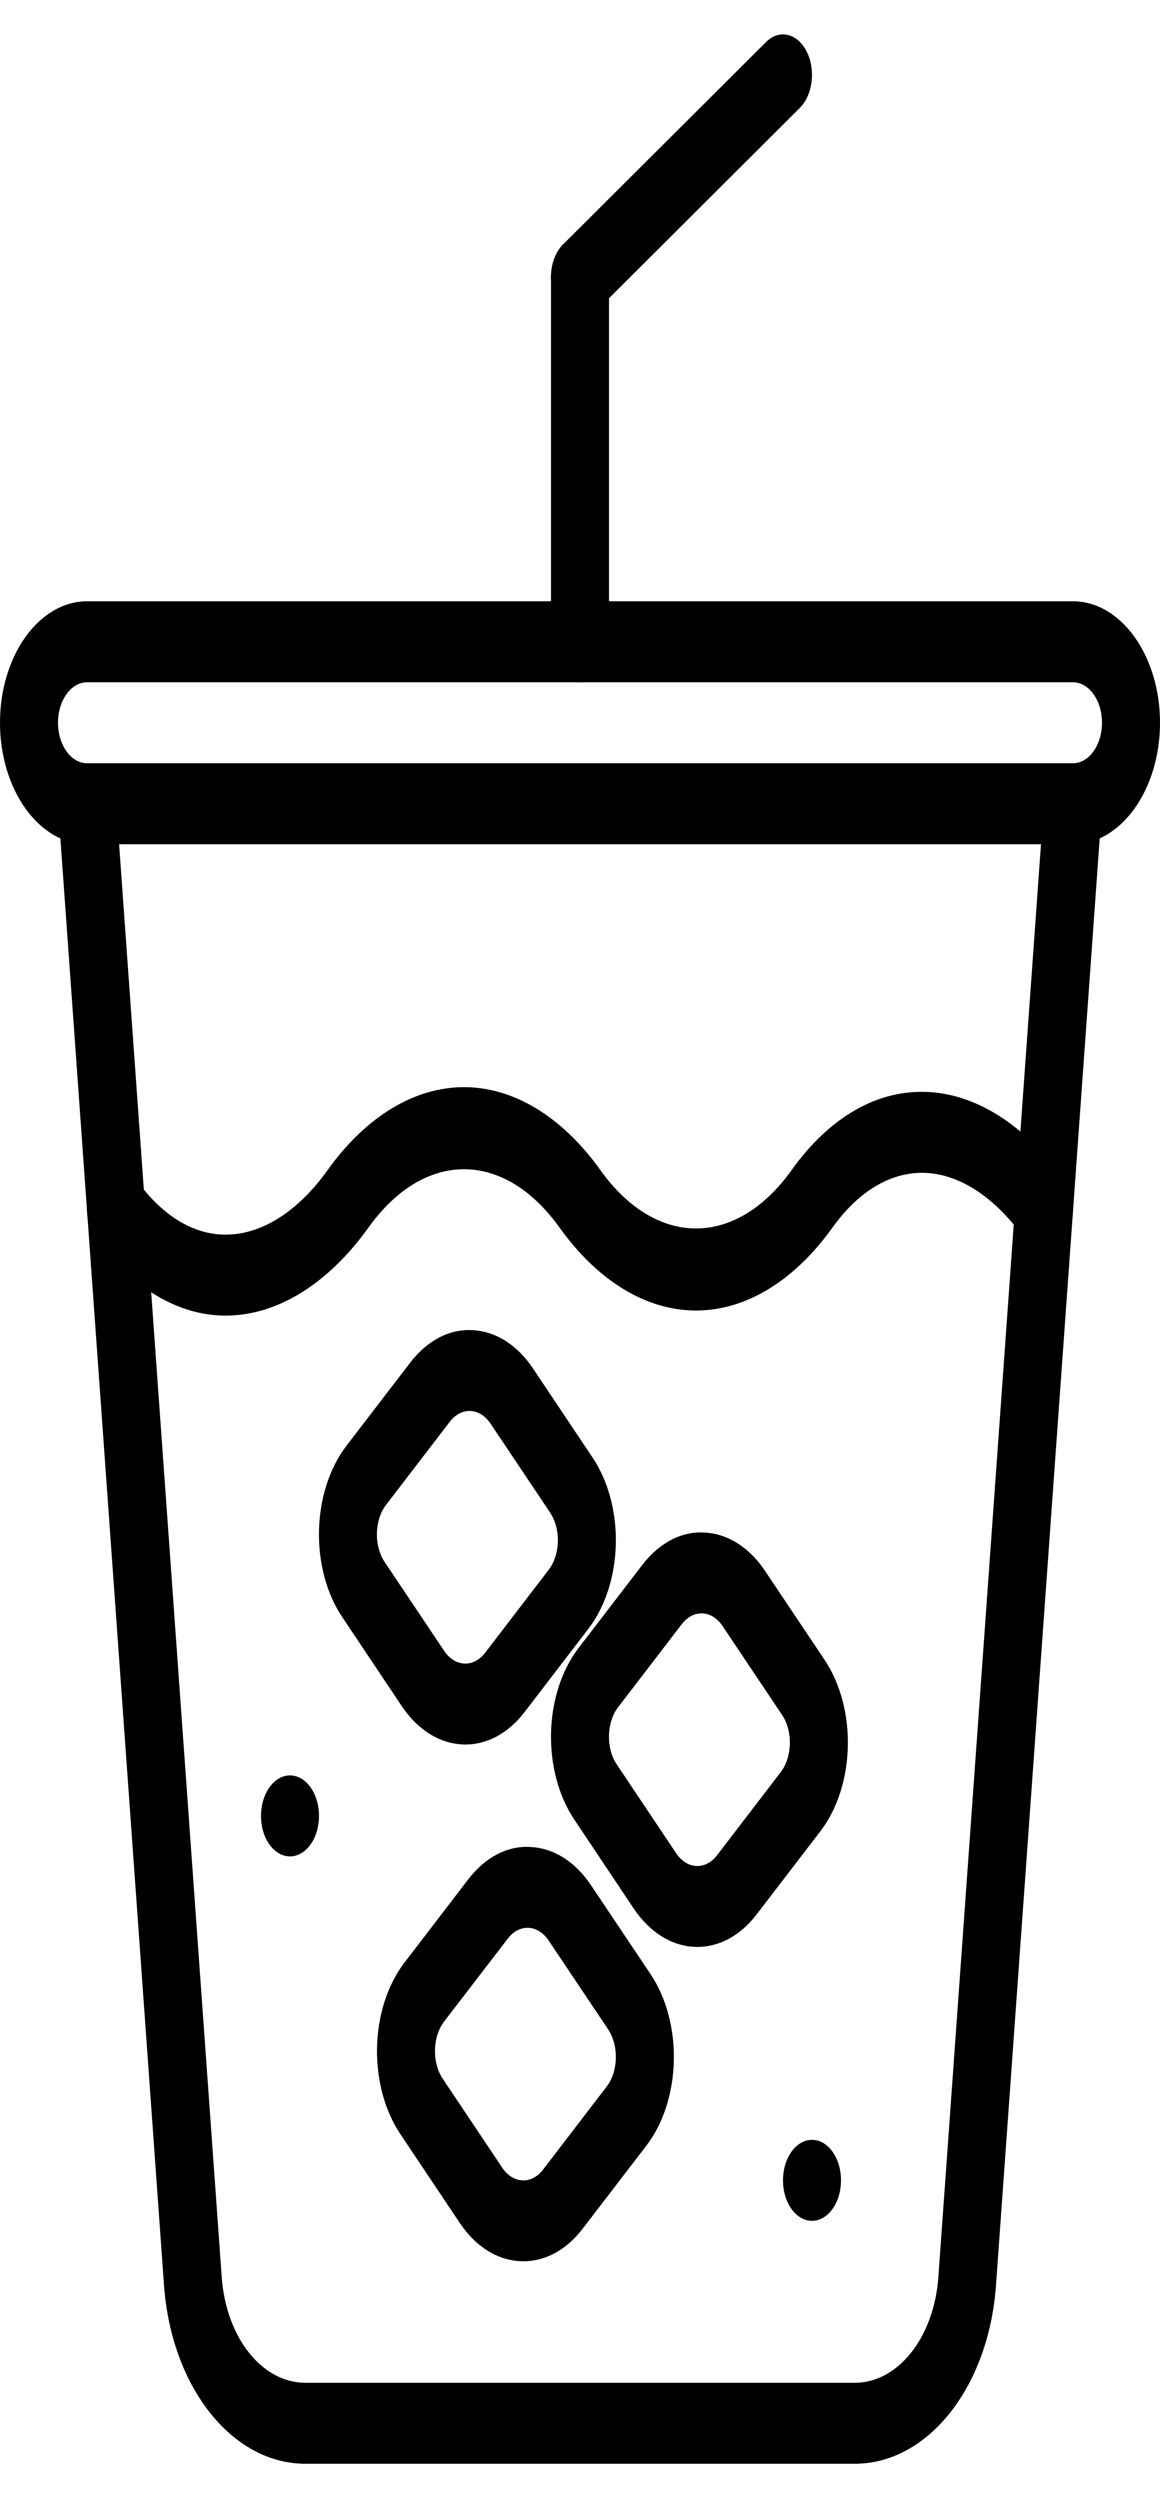 <svg width="13" height="28" viewBox="0 0 13 28" fill="none" xmlns="http://www.w3.org/2000/svg">
<path fill-rule="evenodd" clip-rule="evenodd" d="M9.425 24.422C9.425 24.672 9.28 24.875 9.1 24.875C8.92 24.875 8.775 24.672 8.775 24.422C8.775 24.171 8.92 23.968 9.1 23.968C9.28 23.968 9.425 24.171 9.425 24.422Z" fill="black"/>
<path fill-rule="evenodd" clip-rule="evenodd" d="M3.575 20.34C3.575 20.59 3.43 20.793 3.25 20.793C3.07 20.793 2.925 20.59 2.925 20.34C2.925 20.09 3.07 19.886 3.25 19.886C3.43 19.886 3.575 20.09 3.575 20.34Z" fill="black"/>
<path fill-rule="evenodd" clip-rule="evenodd" d="M9.58 27.596H3.421C2.6 27.596 1.92 26.736 1.838 25.597L0.652 9.047C0.634 8.798 0.764 8.576 0.943 8.551C1.124 8.526 1.281 8.708 1.299 8.957L2.485 25.507C2.533 26.181 2.936 26.689 3.421 26.689H9.58C10.065 26.689 10.467 26.181 10.516 25.507L11.702 8.957C11.72 8.708 11.878 8.526 12.058 8.551C12.236 8.576 12.366 8.798 12.349 9.047L11.162 25.597C11.081 26.736 10.4 27.596 9.58 27.596" fill="black"/>
<path fill-rule="evenodd" clip-rule="evenodd" d="M0.975 7.642C0.796 7.642 0.65 7.845 0.65 8.095C0.65 8.345 0.796 8.549 0.975 8.549H12.025C12.204 8.549 12.35 8.345 12.35 8.095C12.35 7.845 12.204 7.642 12.025 7.642H0.975ZM12.025 9.456H0.975C0.437 9.456 0 8.845 0 8.095C0 7.345 0.437 6.735 0.975 6.735H12.025C12.563 6.735 13 7.345 13 8.095C13 8.845 12.563 9.456 12.025 9.456Z" fill="black"/>
<path fill-rule="evenodd" clip-rule="evenodd" d="M6.5 7.641C6.32 7.641 6.175 7.438 6.175 7.188V3.106C6.175 2.856 6.32 2.653 6.5 2.653C6.68 2.653 6.825 2.856 6.825 3.106V7.188C6.825 7.438 6.68 7.641 6.5 7.641Z" fill="black"/>
<path fill-rule="evenodd" clip-rule="evenodd" d="M6.5 3.56C6.399 3.56 6.299 3.494 6.236 3.37C6.131 3.166 6.165 2.883 6.311 2.737L8.586 0.47C8.732 0.325 8.935 0.371 9.039 0.575C9.144 0.779 9.11 1.062 8.964 1.208L6.689 3.476C6.632 3.532 6.566 3.56 6.5 3.56" fill="black"/>
<path fill-rule="evenodd" clip-rule="evenodd" d="M5.912 21.593C5.832 21.593 5.752 21.633 5.69 21.715L4.977 22.643C4.847 22.814 4.84 23.102 4.962 23.284L5.627 24.278C5.75 24.462 5.956 24.471 6.087 24.3L6.799 23.371C6.93 23.201 6.937 22.913 6.815 22.73L6.149 21.736C6.085 21.641 5.999 21.593 5.912 21.593L5.912 21.593ZM5.866 25.328C5.854 25.328 5.843 25.328 5.832 25.327C5.571 25.315 5.33 25.163 5.152 24.898L4.487 23.904C4.12 23.355 4.141 22.493 4.534 21.981L5.246 21.052C5.436 20.804 5.686 20.671 5.945 20.688C6.205 20.7 6.447 20.852 6.624 21.117L7.29 22.111C7.657 22.659 7.636 23.522 7.243 24.034L6.53 24.963C6.349 25.2 6.114 25.328 5.866 25.328" fill="black"/>
<path fill-rule="evenodd" clip-rule="evenodd" d="M7.862 18.071C7.782 18.071 7.702 18.112 7.64 18.193L6.927 19.122C6.797 19.293 6.789 19.581 6.912 19.763L7.577 20.757C7.7 20.94 7.906 20.95 8.037 20.779L8.749 19.85C8.88 19.68 8.887 19.392 8.765 19.209L8.099 18.215C8.035 18.119 7.949 18.071 7.862 18.071L7.862 18.071ZM7.816 21.807C7.804 21.807 7.793 21.807 7.782 21.806C7.521 21.794 7.28 21.641 7.102 21.377L6.437 20.382C6.07 19.834 6.091 18.972 6.484 18.459L7.196 17.531C7.386 17.283 7.636 17.149 7.895 17.166C8.155 17.178 8.397 17.331 8.574 17.596L9.24 18.59C9.607 19.138 9.586 20 9.193 20.513L8.48 21.442C8.299 21.679 8.064 21.807 7.816 21.807" fill="black"/>
<path fill-rule="evenodd" clip-rule="evenodd" d="M5.261 15.804C5.182 15.804 5.102 15.844 5.04 15.926L4.327 16.855C4.196 17.025 4.189 17.313 4.311 17.496L4.977 18.49C5.1 18.673 5.306 18.682 5.437 18.512L6.149 17.583C6.28 17.412 6.287 17.125 6.165 16.942L5.499 15.948C5.435 15.852 5.349 15.804 5.261 15.804L5.261 15.804ZM5.216 19.54C5.204 19.54 5.193 19.54 5.182 19.539C4.921 19.526 4.679 19.374 4.502 19.109L3.837 18.115C3.469 17.567 3.491 16.704 3.884 16.192L4.596 15.264C4.786 15.016 5.036 14.883 5.295 14.899C5.555 14.911 5.797 15.064 5.974 15.329L6.639 16.323C7.007 16.871 6.986 17.733 6.593 18.245L5.88 19.175C5.699 19.411 5.464 19.54 5.216 19.54" fill="black"/>
<path fill-rule="evenodd" clip-rule="evenodd" d="M2.53 14.736C1.994 14.736 1.478 14.427 1.07 13.858C0.943 13.681 0.943 13.394 1.07 13.217C1.197 13.04 1.403 13.04 1.53 13.217C1.833 13.64 2.204 13.851 2.586 13.827C2.969 13.805 3.354 13.549 3.67 13.108C4.1 12.507 4.643 12.177 5.2 12.177C5.757 12.177 6.3 12.507 6.73 13.108C7.353 13.977 8.247 13.977 8.87 13.108C9.298 12.509 9.841 12.197 10.414 12.232C10.96 12.264 11.498 12.614 11.93 13.217C12.057 13.394 12.057 13.681 11.93 13.858C11.803 14.035 11.597 14.035 11.47 13.858C11.153 13.416 10.769 13.161 10.386 13.138C10.005 13.117 9.633 13.326 9.33 13.749C8.9 14.349 8.357 14.679 7.8 14.679C7.243 14.679 6.7 14.349 6.27 13.749C5.647 12.879 4.753 12.879 4.13 13.749C3.698 14.351 3.16 14.701 2.614 14.733C2.586 14.735 2.558 14.736 2.53 14.736" fill="black"/>
</svg>
